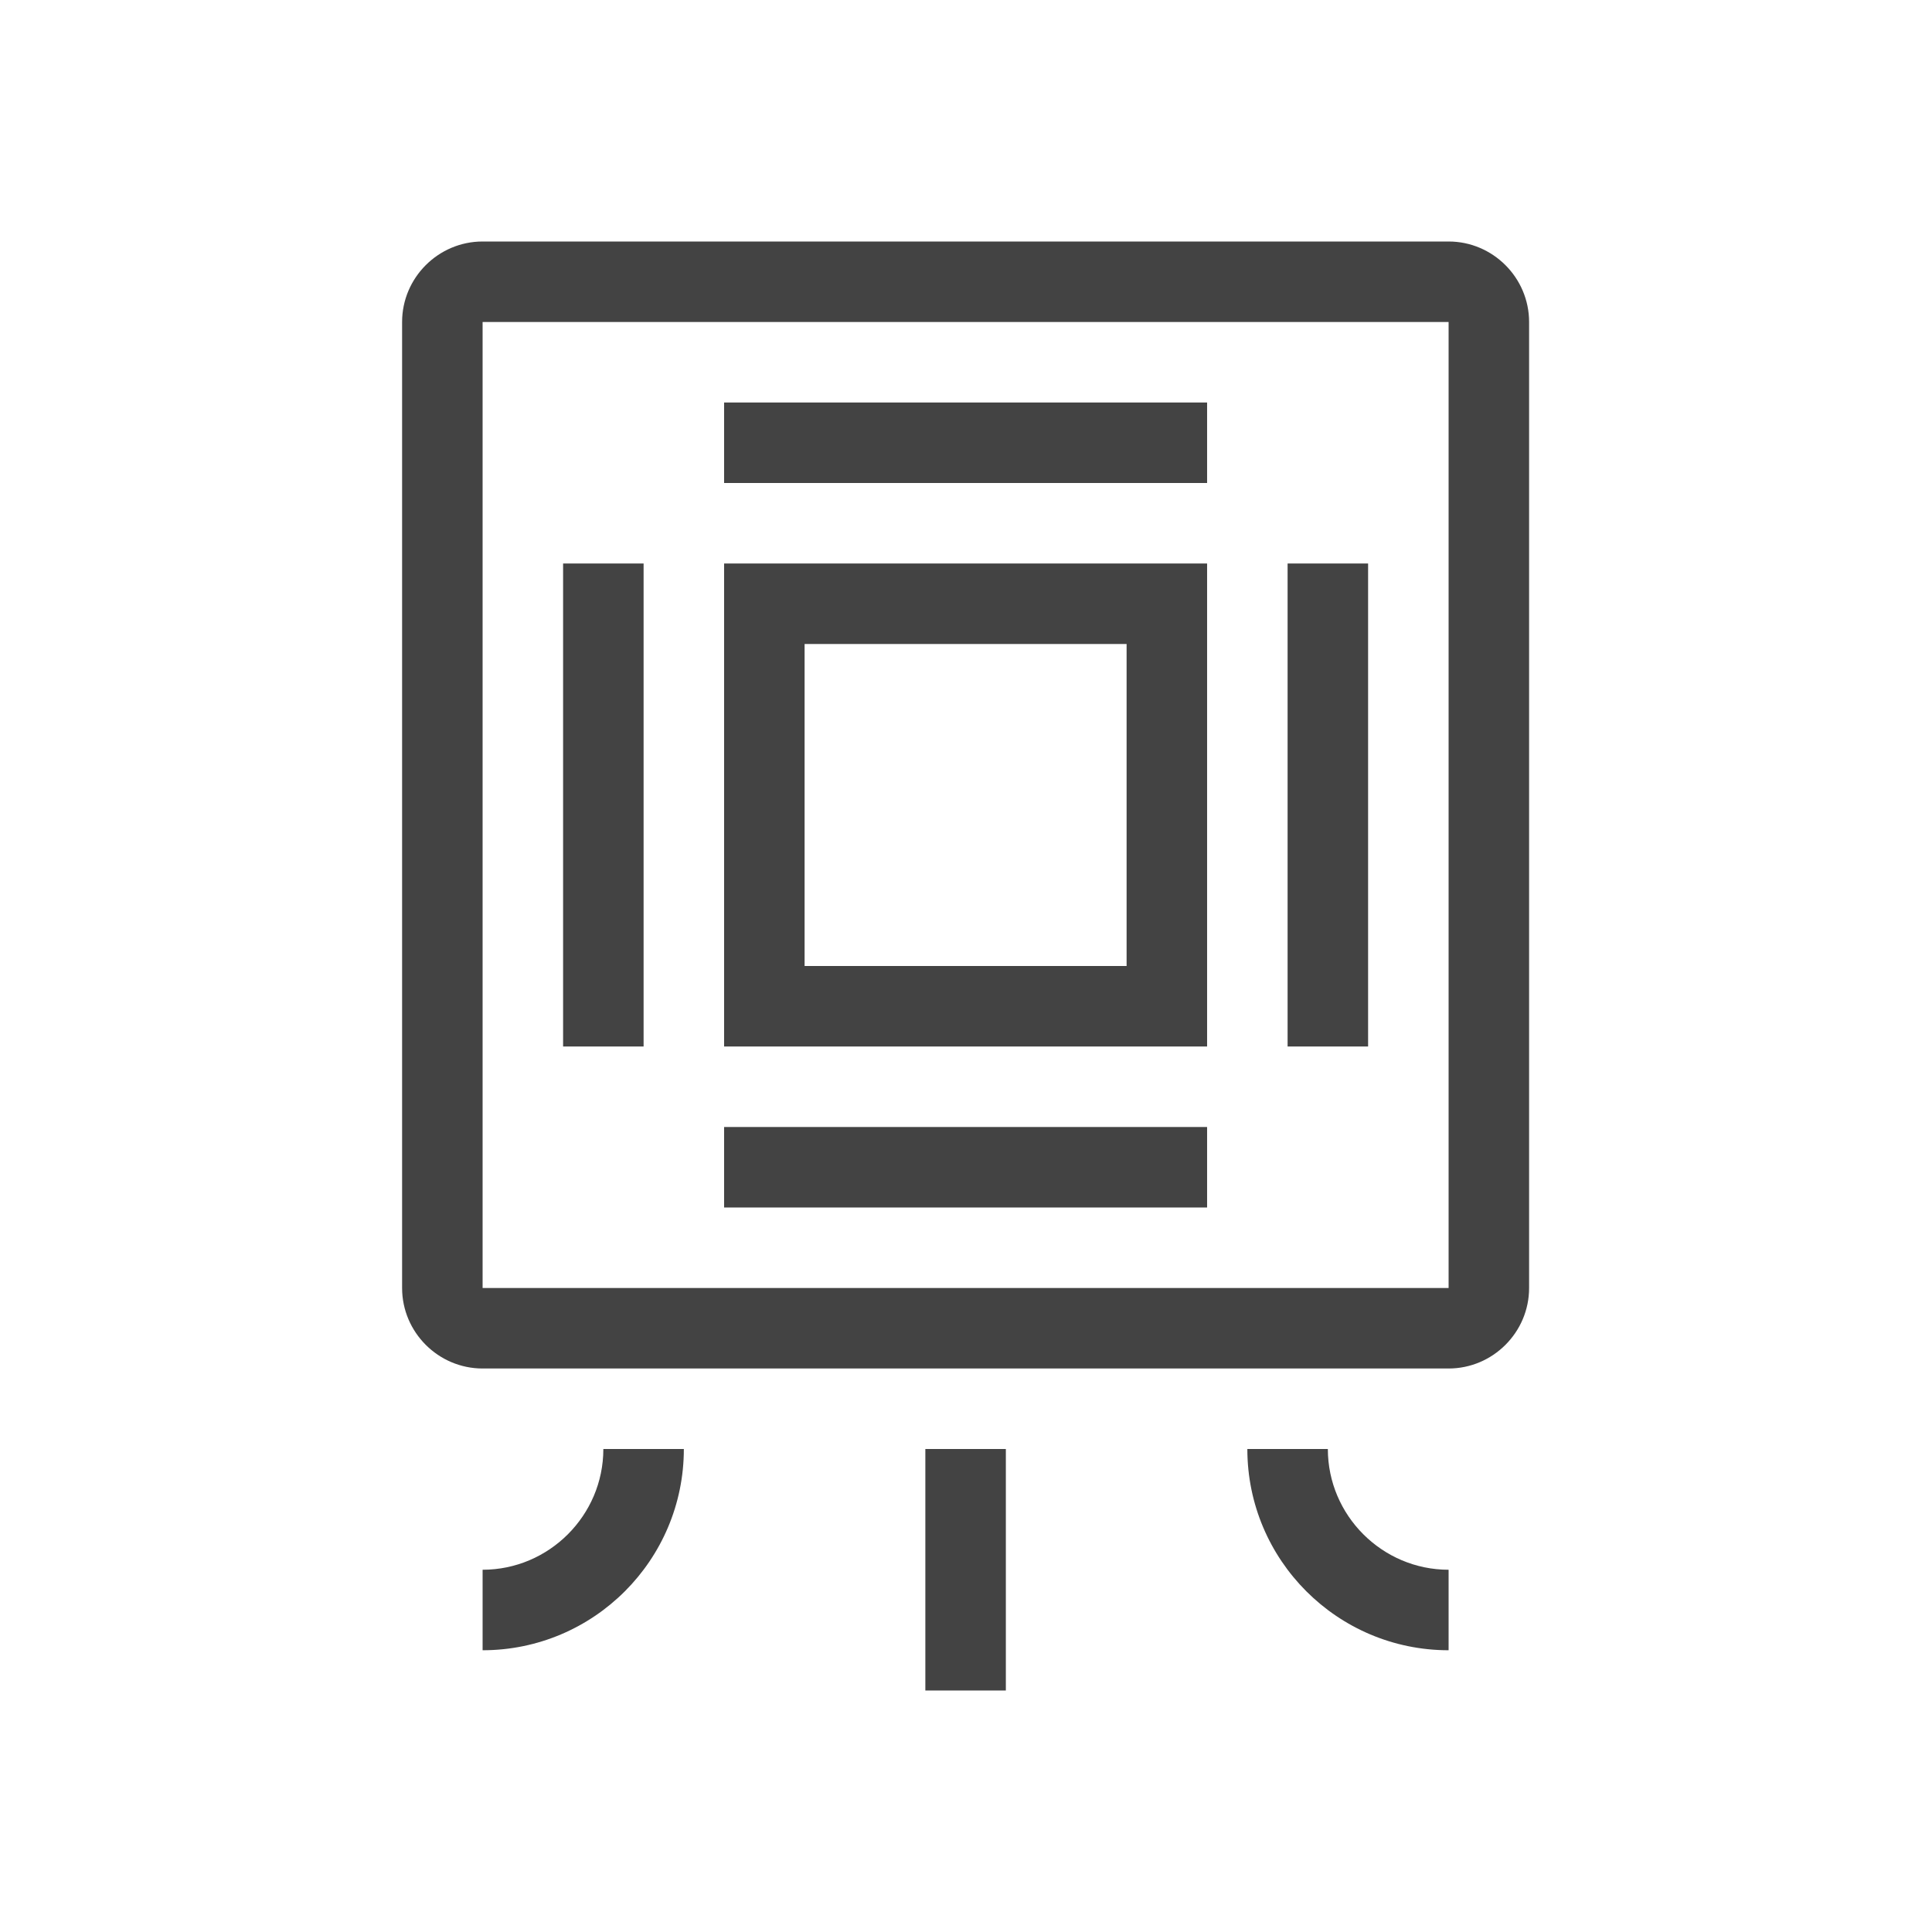 <svg width="48" height="48" viewBox="0 0 48 48" fill="none" xmlns="http://www.w3.org/2000/svg" style="flex: 0 0 auto;"><path d="M35.99 8V32H11.99V8H35.99ZM35.99 6H11.99C10.89 6 9.99 6.9 9.99 8V32C9.99 33.1 10.89 34 11.99 34H35.99C37.09 34 37.99 33.1 37.99 32V8C37.99 6.9 37.09 6 35.99 6Z" fill="#434343"></path><path d="M27.99 16V24H19.99V16H27.99ZM29.99 14H17.99V26H29.99V14Z" fill="#434343"></path><path d="M24.99 36H22.99V42H24.99V36Z" fill="#434343"></path><path d="M11.99 41V39C13.64 39 14.99 37.65 14.99 36H16.99C16.99 38.76 14.75 41 11.99 41Z" fill="#434343"></path><path d="M35.99 41C33.23 41 30.99 38.76 30.99 36H32.99C32.99 37.65 34.34 39 35.99 39V41Z" fill="#434343"></path><path d="M29.99 10H17.99V12H29.99V10Z" fill="#434343"></path><path d="M29.99 28H17.99V30H29.99V28Z" fill="#434343"></path><path d="M33.99 26V14H31.99V26H33.99Z" fill="#434343"></path><path d="M15.99 26V14H13.99V26H15.99Z" fill="#434343"></path></svg>